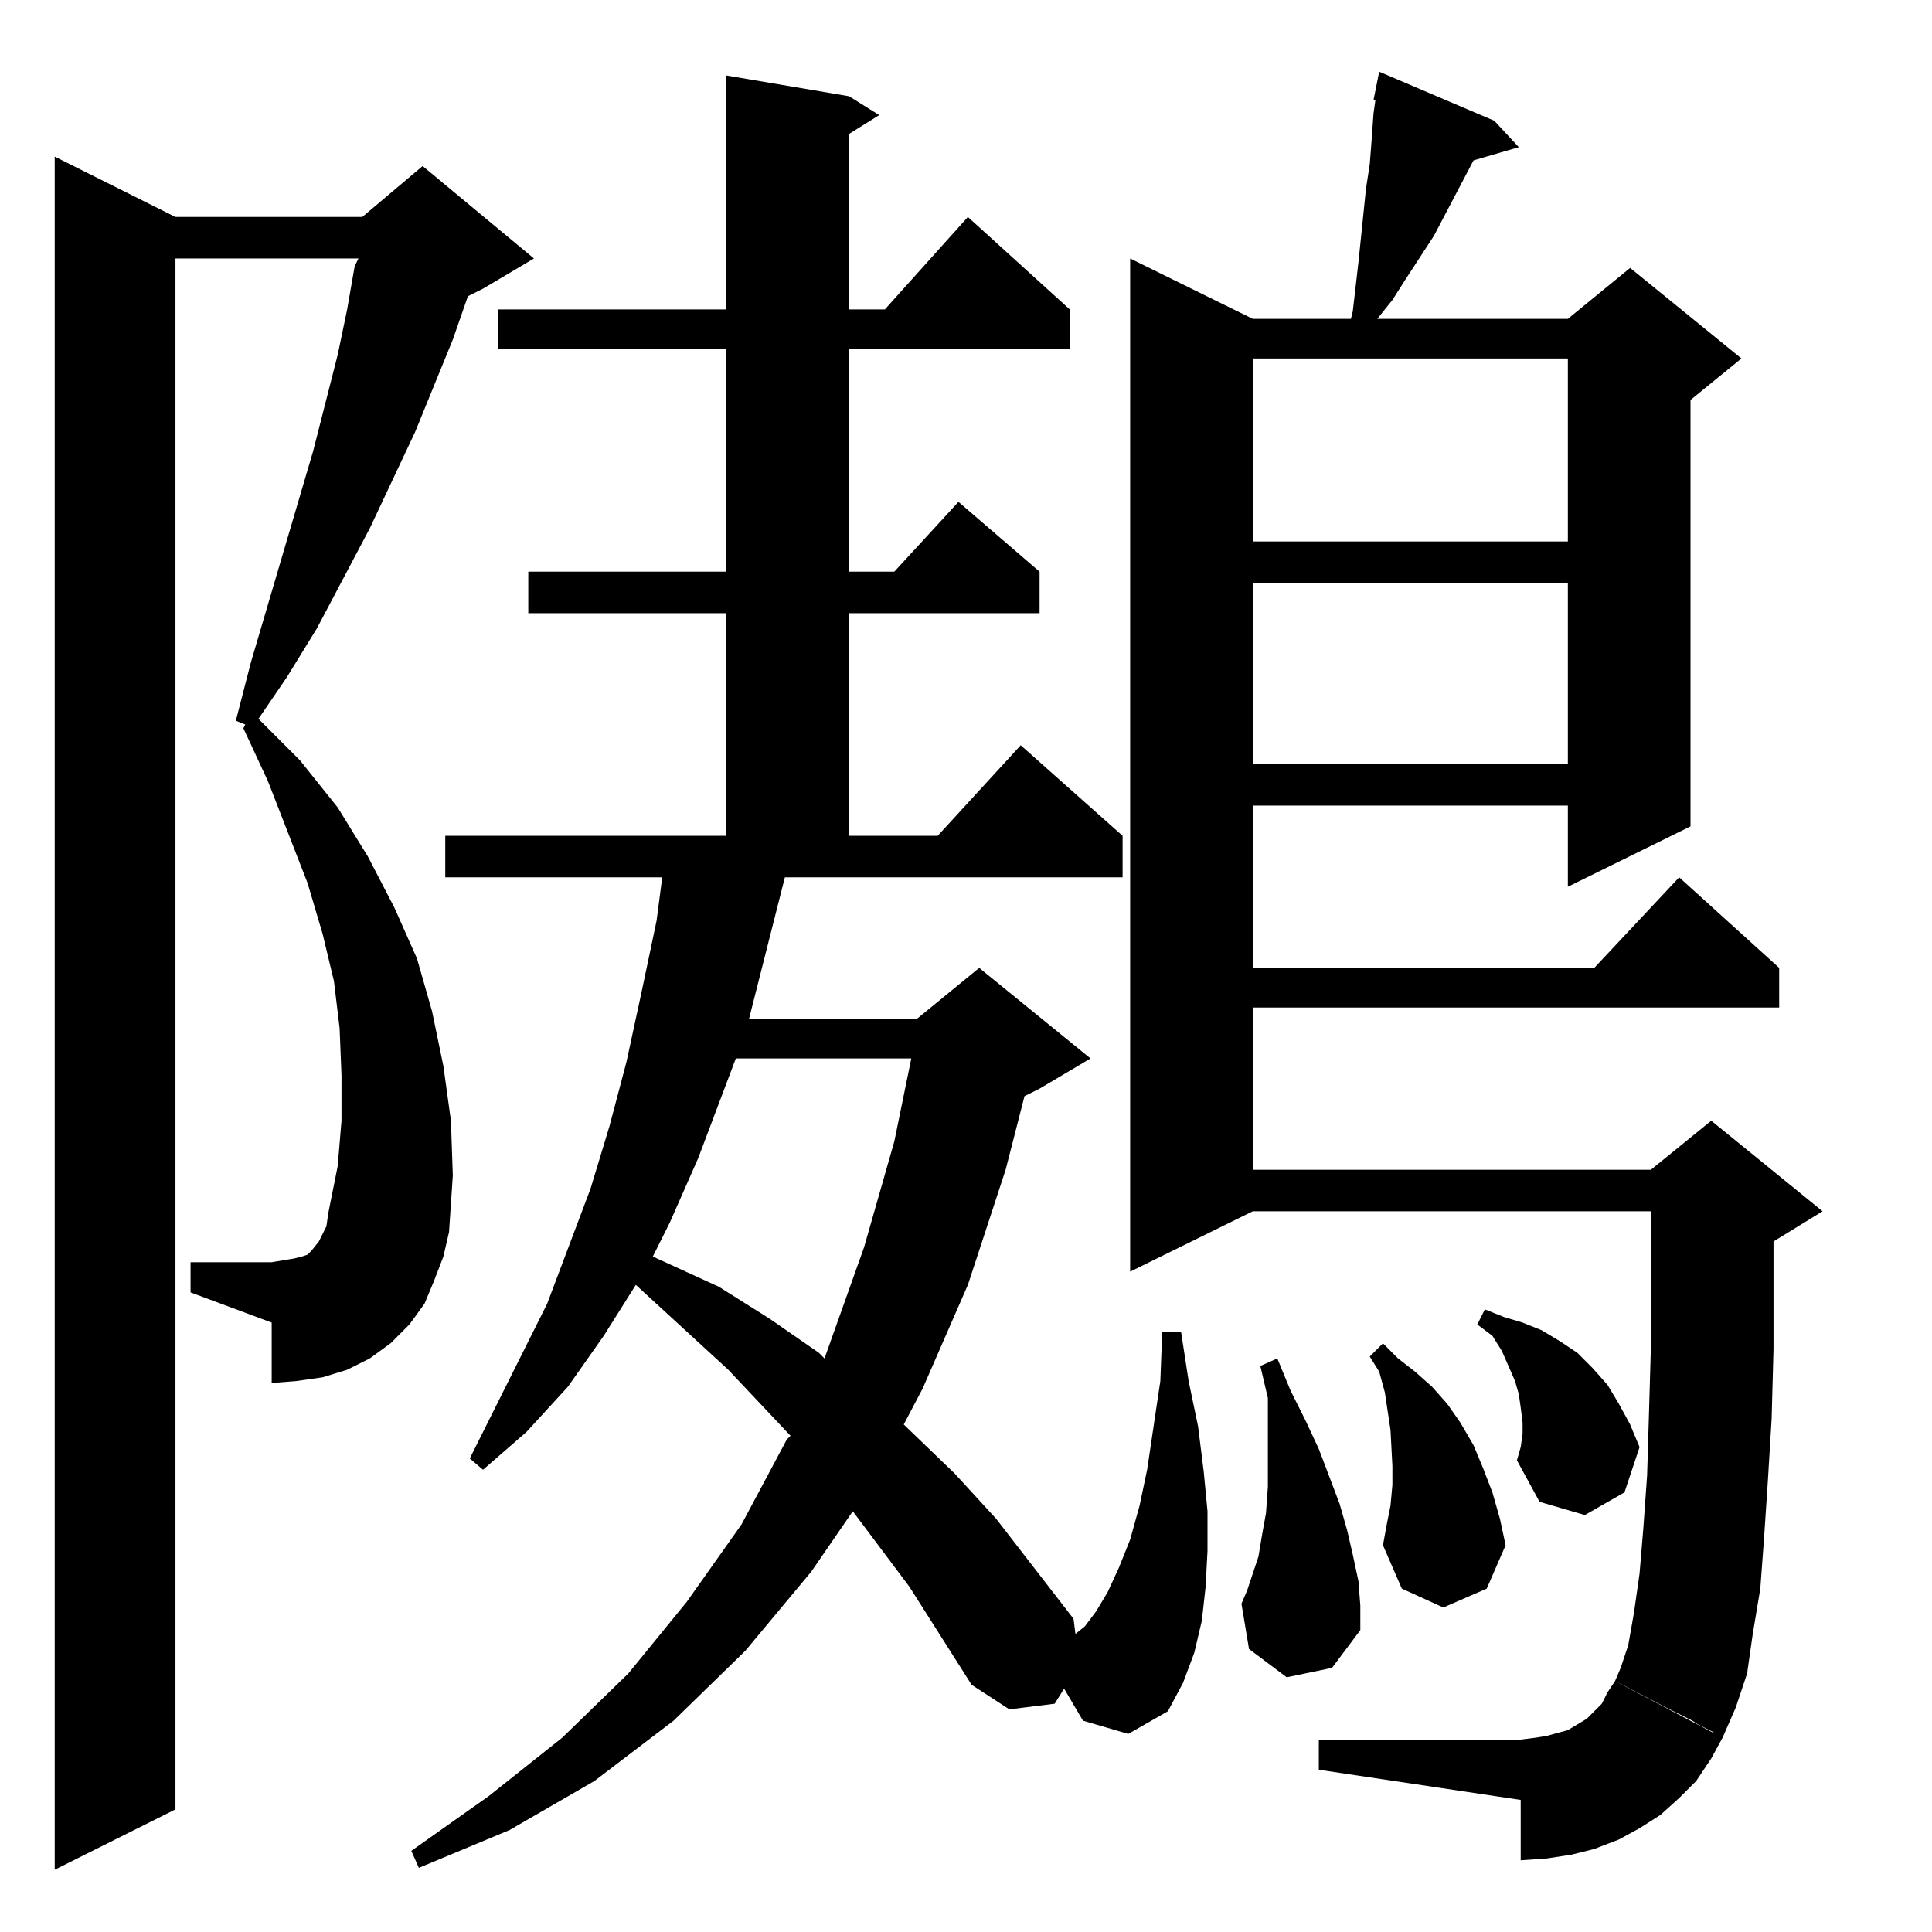 <?xml version="1.0" standalone="no"?>
<!DOCTYPE svg PUBLIC "-//W3C//DTD SVG 1.1//EN" "http://www.w3.org/Graphics/SVG/1.1/DTD/svg11.dtd" >
<svg xmlns="http://www.w3.org/2000/svg" xmlns:xlink="http://www.w3.org/1999/xlink" version="1.1" viewBox="0 -144 1024 1024">
  <g transform="matrix(1 0 0 -1 0 880)">
   <path fill="currentColor"
d="M29 941l64 -32h99l32 27l59 -49l-27 -16l-8 -4l-8 -23l-20 -49l-24 -51l-28 -53l-16 -26l-15 -22l22 -22l20 -25l16 -26l14 -27l12 -27l8 -28l6 -29l4 -29l1 -29l-2 -30l-64 10l5 25l2 24v24l-1 25l-3 25l-6 25l-8 27l-21 54l-13 28l1 2l-5 2l8 31l33 112l13 51l5 24
l4 23l2 4h-97v-822l-64 -32v908zM619 118l-3 1zM856 133l57 -30l-6 -11l-8 -12l-9 -9l-10 -9l-11 -7l-11 -6l-13 -5l-12 -3l-13 -2l-14 -1v32l-107 16v16h107l8 1l6 1l11 3l10 6l8 8l3 6zM940 309l-1 -37l-2 -33l-2 -30l-2 -27l-4 -24l-3 -21l-6 -18l-7 -16l-4 2l-1 1l-8 4
l-3 2l-14 7l-23 12l-4 2l3 7l4 12l3 17l3 21l2 24l2 28l1 33l1 35v72h-211l-65 -32v537l65 -32h52l1 4l3 26l4 39l2 13l1 13l1 14l1 7h-1l3 15l61 -26l13 -14l-24 -7l-21 -40l-15 -23l-7 -11l-8 -10h101l33 27l59 -48l-27 -22v-226l-65 -32v43h-167v-86h181l45 48l53 -48
v-21h-279v-86h211l32 26l59 -48l-26 -16v-57zM711 162l-12 3zM735 216l2 10l1 11v10l-1 19l-3 20l-3 11l-5 8l7 7l8 -8l9 -7l9 -8l8 -9l7 -10l7 -12l5 -12l5 -13l4 -14l3 -14l-10 -23l-23 -10l-22 10l-10 23zM806 257l1 7v6l-1 8l-1 7l-2 7l-7 16l-5 8l-8 6l4 8l10 -4l10 -3
l10 -4l10 -6l9 -6l8 -8l8 -9l6 -10l6 -11l5 -12l-8 -24l-21 -12l-24 7l-12 22zM174 381l64 -10l-3 -13l-5 -13l-5 -12l-8 -11l-10 -10l-11 -8l-12 -6l-13 -4l-14 -2l-13 -1v32l-43 16v16h43l6 1l6 1l4 1l3 1l2 2l4 5l2 4l2 4zM483 463h-93l-20 -53l-15 -34l-9 -18l35 -16
l27 -17l26 -18l3 -3l21 59l16 56zM831 715h-167v-96h167v96zM831 834h-167v-97h167v97zM619 117l-21 -12l-24 7l-10 17l-5 -8l-24 -3l-20 13l-33 52l-30 40l-22 -32l-35 -42l-38 -37l-42 -32l-45 -26l-48 -20l-4 9l41 29l39 31l35 34l31 38l29 41l24 45l2 2l-33 35l-49 45
l-17 -27l-19 -27l-22 -24l-23 -20l-7 6l27 54l14 28l23 61l10 33l9 34l8 37l8 38l3 23h-115v22h149v118h-105v22h105v118h-121v21h121v124l65 -11l16 -10l-16 -10v-93h19l44 49l54 -49v-21h-117v-118h24l34 37l43 -37v-22h-101v-118h47l44 48l54 -48v-22h-179l-19 -75h89
l33 27l59 -48l-27 -16l-8 -4l-10 -39l-20 -61l-24 -55l-10 -19l27 -26l22 -24l41 -53l1 -8l5 4l6 8l6 10l6 13l6 15l5 18l4 19l7 47l1 26h10l4 -26l5 -24l3 -24l2 -21v-21l-1 -19l-2 -18l-4 -17l-6 -16zM721 160l-15 -20l-24 -5l-20 15l-4 24l3 7l3 9l3 9l2 12l2 11l1 14v15
v15v17l-4 17l9 4l7 -17l8 -16l7 -15l11 -29l4 -14l3 -13l3 -14l1 -13v-13z" />
  </g>

</svg>

